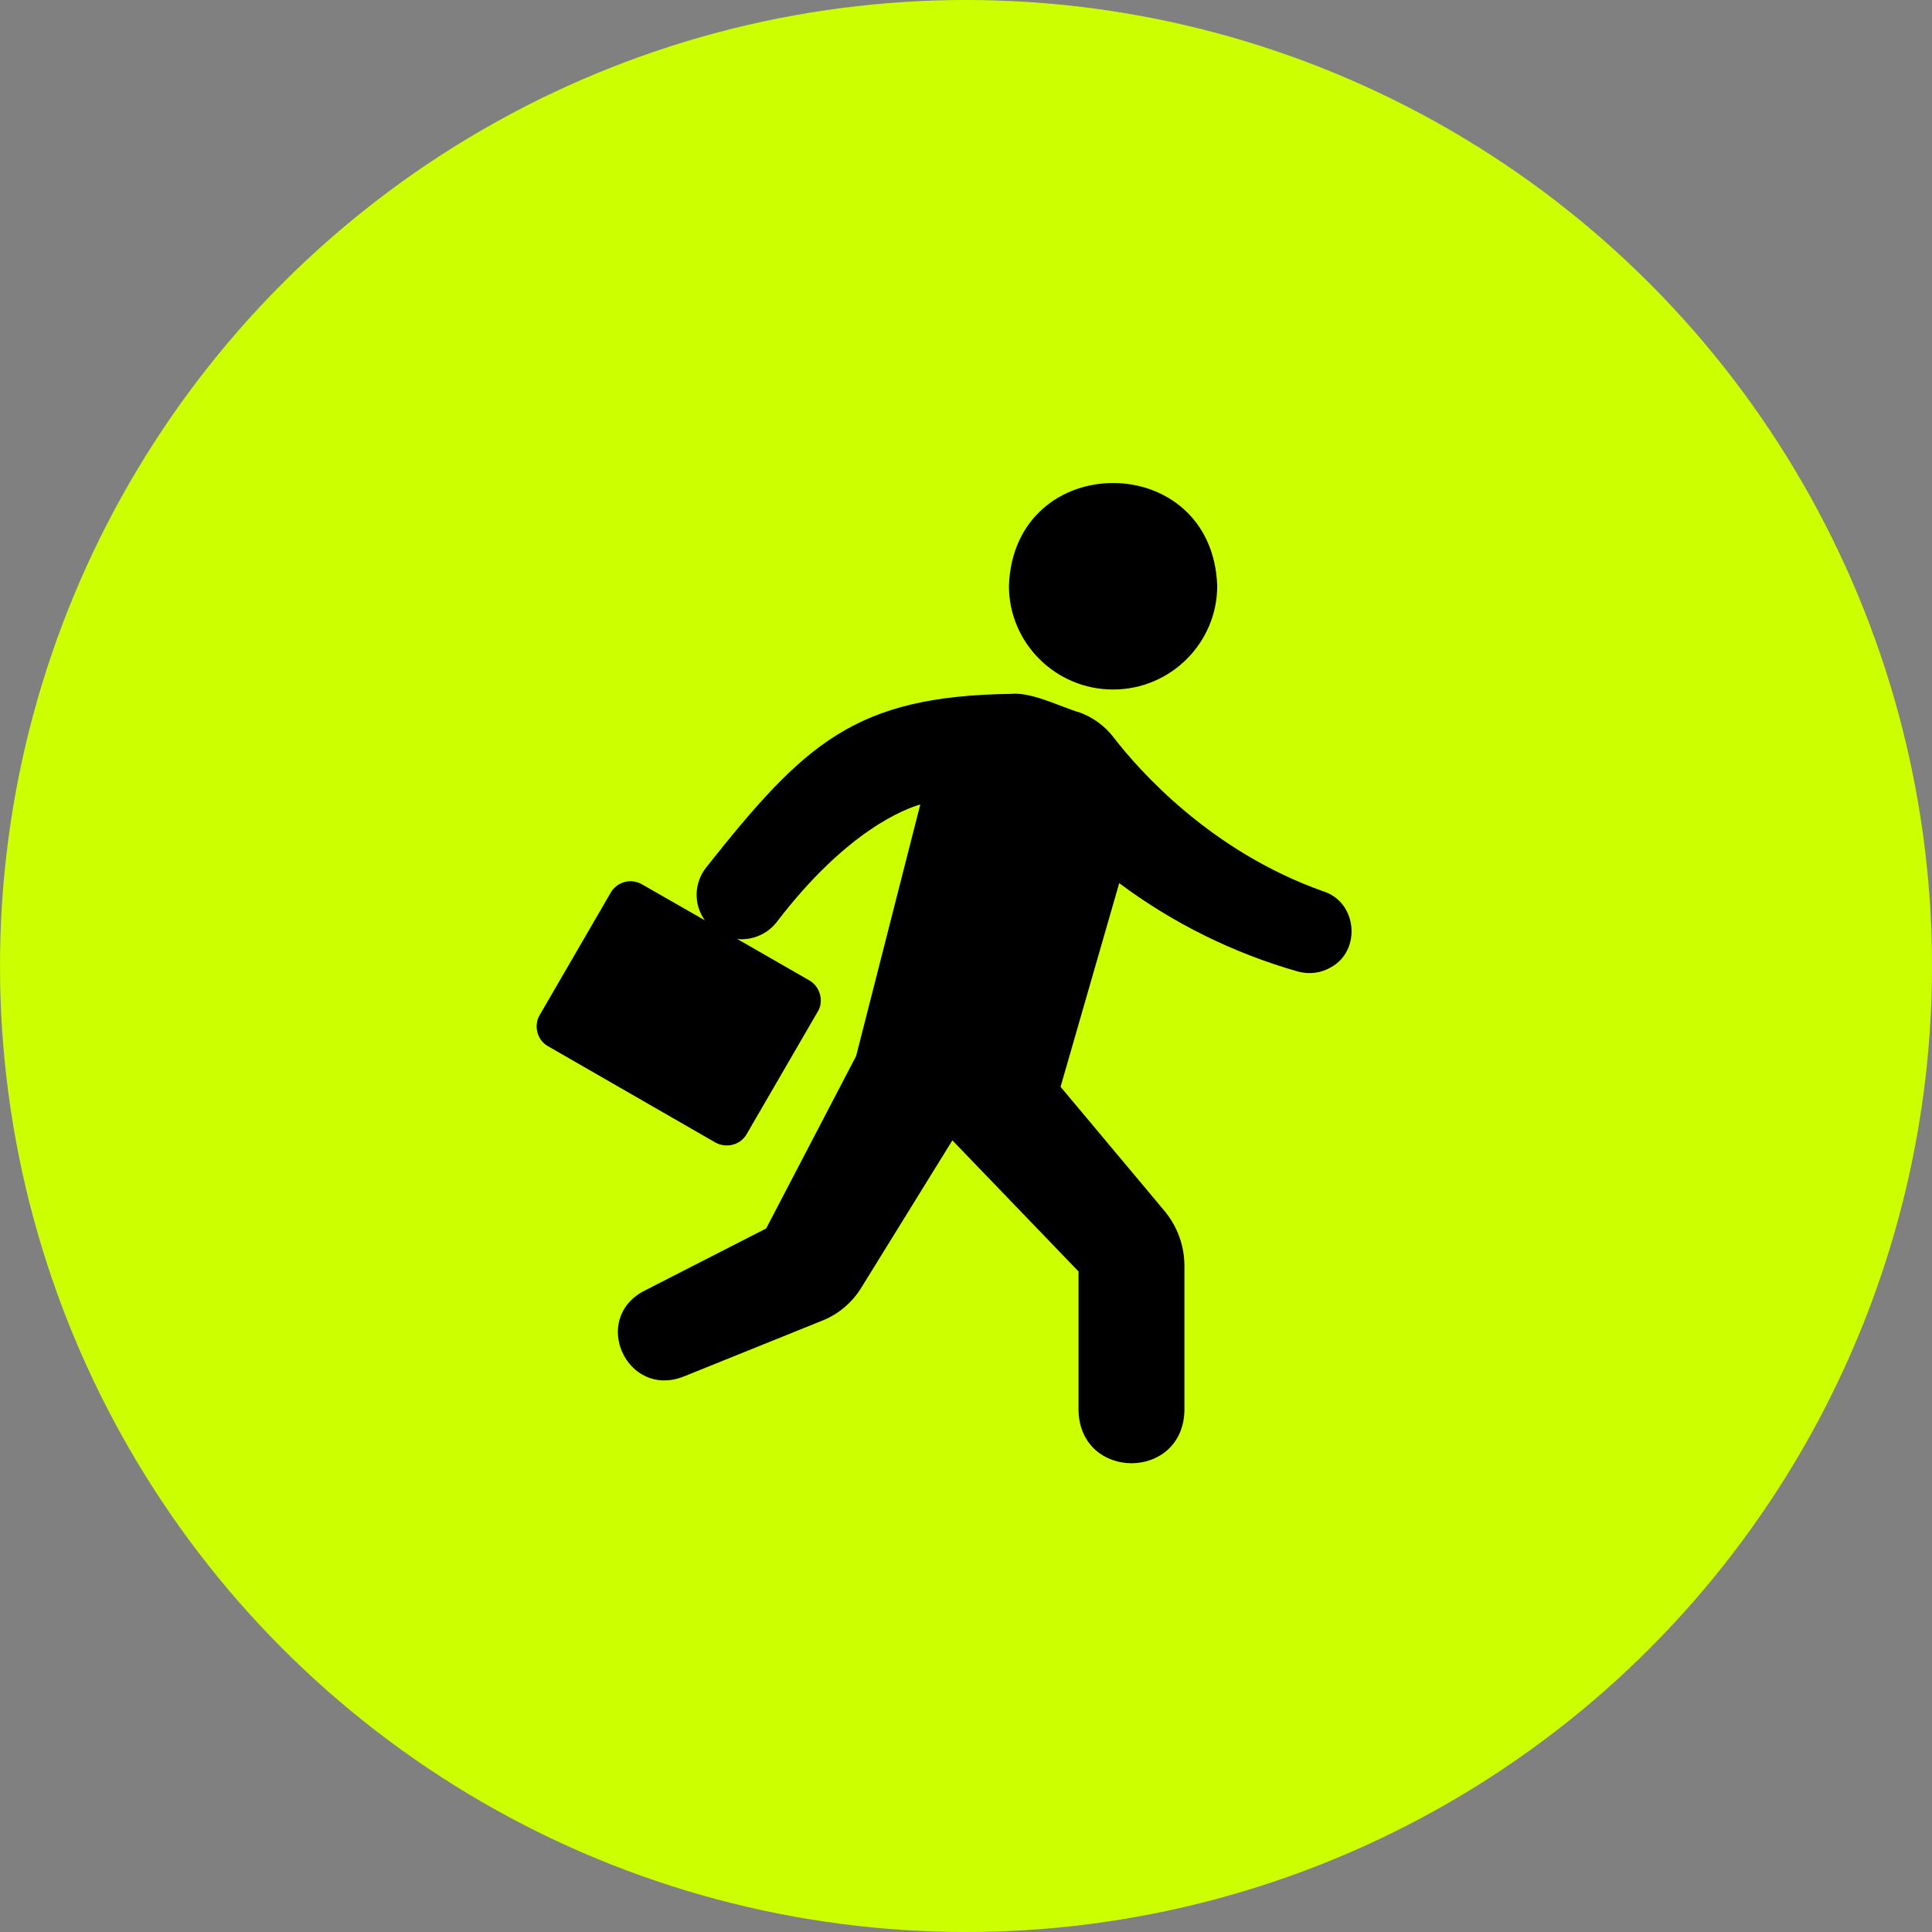 <svg width="36" height="36" viewBox="0 0 36 36" fill="none" xmlns="http://www.w3.org/2000/svg">
<rect x="0" y="0" width="36" height="36" fill="#808080" stroke="none"/>
<circle cx="18" cy="18" r="18" fill="#CCFF00"/>
<path d="M24.654 16.607C22.556 15.864 21.223 14.354 20.75 13.74C20.589 13.529 20.37 13.368 20.12 13.277C19.753 13.169 19.232 12.893 18.839 12.929C15.935 12.971 15 13.84 13.156 16.167C12.926 16.462 12.926 16.859 13.133 17.148L11.964 16.479C11.761 16.36 11.498 16.429 11.38 16.633L10.056 18.915C9.938 19.112 10.012 19.388 10.214 19.496L13.33 21.289C13.531 21.401 13.796 21.339 13.914 21.131L15.238 18.849C15.357 18.655 15.281 18.38 15.08 18.268L13.737 17.496C14.016 17.528 14.302 17.403 14.473 17.181C15.783 15.464 16.879 15.067 17.148 14.991L15.953 19.677L14.276 22.891L11.99 24.06C11.011 24.587 11.68 26.051 12.726 25.655L15.329 24.605C15.625 24.487 15.878 24.27 16.045 24.001L17.746 21.249L20.097 23.692V26.292C20.136 27.587 22.029 27.592 22.07 26.292V23.587C22.07 23.216 21.939 22.855 21.703 22.569L19.762 20.251L20.855 16.456C21.856 17.204 22.986 17.762 24.188 18.104C24.395 18.16 24.608 18.133 24.792 18.028C25.371 17.721 25.296 16.807 24.654 16.607ZM20.741 12.848C21.811 12.848 22.681 11.981 22.681 10.917C22.591 8.361 18.89 8.361 18.8 10.917C18.8 11.981 19.669 12.848 20.741 12.848Z" fill="black"/>
</svg>
